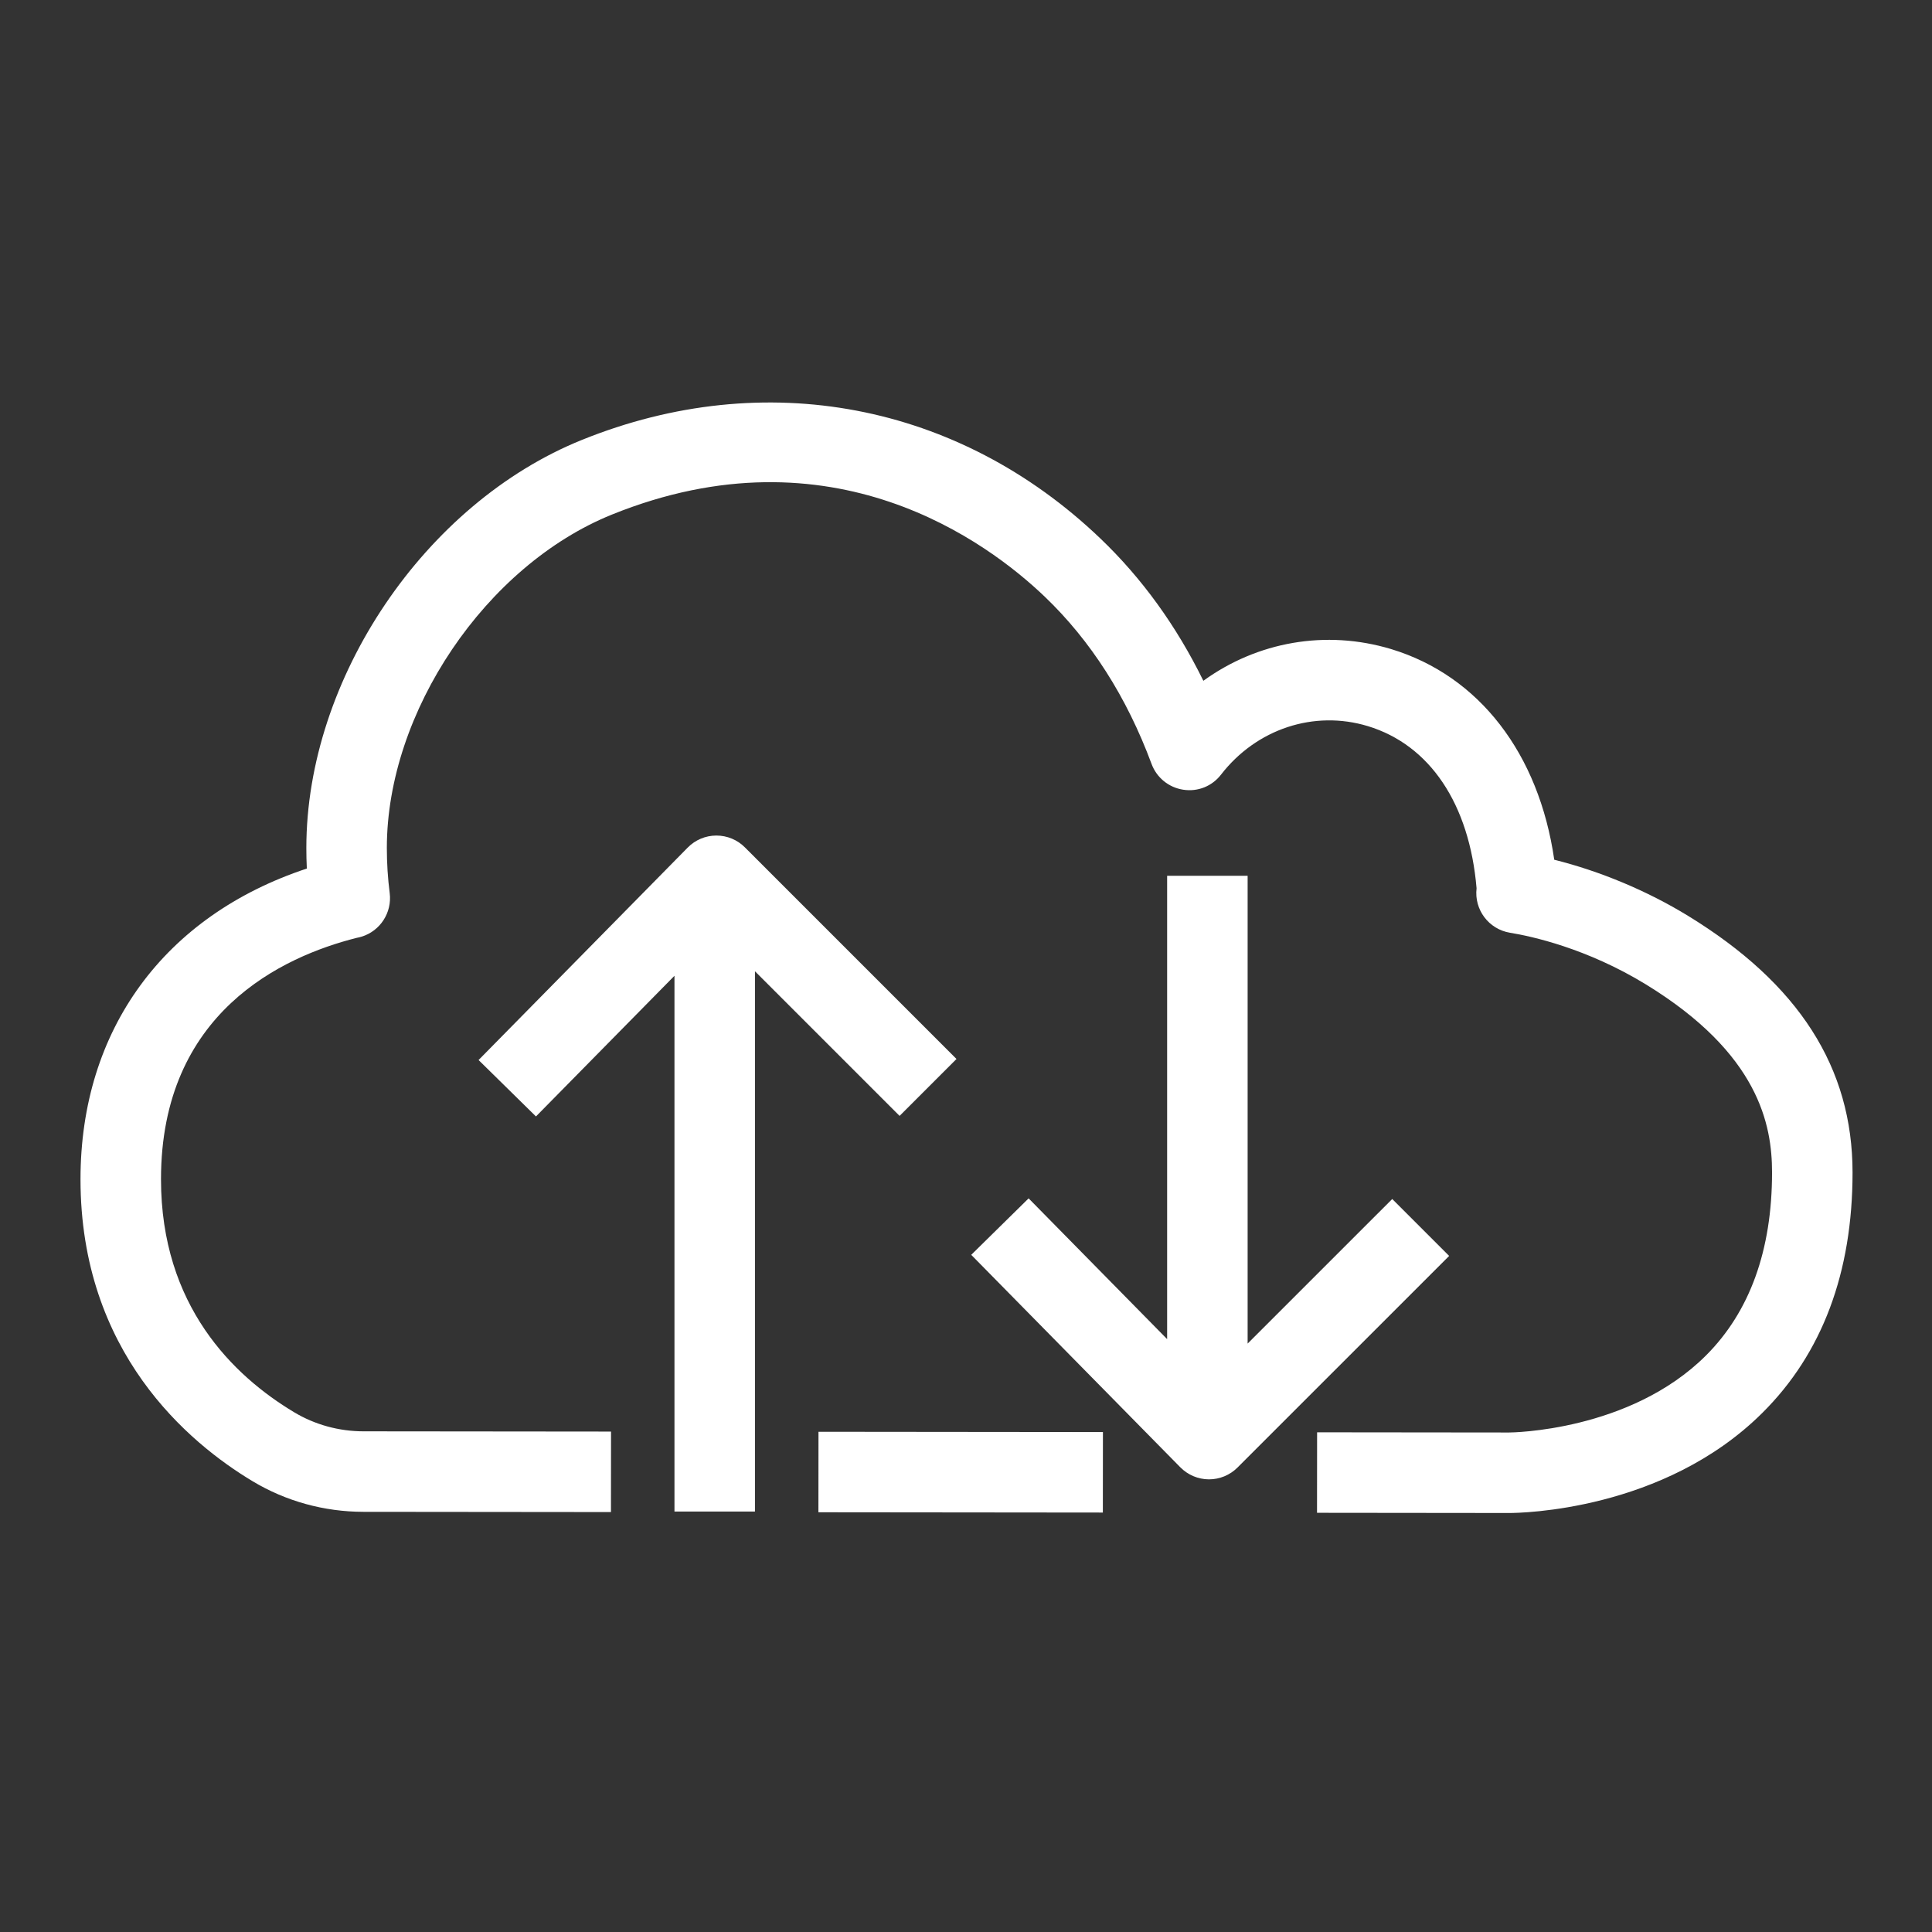 <svg xmlns="http://www.w3.org/2000/svg" xmlns:xlink="http://www.w3.org/1999/xlink" width="48" height="48" version="1.1" viewBox="0 0 48 48"><rect x="0" y="0" width="48" height="48" fill="#333333" stroke="none"/><title>Icon-Resource/General-Resource/Res_Internet_48_Dark</title><g id="Icon-Resource/General-Resource/Res_Internet_48" fill="none" fill-rule="evenodd" stroke="none" stroke-width="1"><path id="Fill-10" fill="#FFF" d="M34.59,29.789 L30.997,33.381 L30.997,21.759 L28.997,21.759 L28.997,33.27 L25.556,29.773 L24.13,31.176 L29.325,36.455 C29.513,36.645 29.768,36.753 30.034,36.754 L30.038,36.754 C30.303,36.754 30.558,36.648 30.745,36.461 L36.004,31.203 L34.59,29.789 Z M22.35,27.724 L23.764,26.31 L18.506,21.052 C18.319,20.864 18.065,20.759 17.799,20.759 L17.795,20.759 C17.528,20.76 17.274,20.867 17.086,21.058 L11.89,26.336 L13.316,27.738 L16.757,24.243 L16.757,37.554 L18.757,37.554 L18.757,24.131 L22.35,27.724 Z M20.333,37.572 L27.4,37.579 L27.402,35.579 L20.335,35.572 L20.333,37.572 Z M46.026,29.13 C46.026,31.617 45.272,33.628 43.783,35.105 C41.332,37.54 37.776,37.59 37.496,37.59 L37.484,37.59 L32.721,37.585 L32.723,35.585 L37.491,35.59 C37.531,35.59 40.489,35.569 42.385,33.676 C43.474,32.588 44.026,31.059 44.026,29.13 C44.026,27.948 43.701,26.179 40.896,24.46 C39.422,23.557 38.041,23.259 37.517,23.174 C36.986,23.087 36.622,22.599 36.685,22.069 C36.507,19.974 35.526,18.508 33.982,18.04 C32.647,17.636 31.218,18.108 30.337,19.244 C30.116,19.531 29.763,19.677 29.396,19.62 C29.036,19.565 28.736,19.32 28.61,18.979 C27.992,17.314 27.099,15.917 25.955,14.823 C24.545,13.475 20.675,10.574 15.204,12.784 C12.069,14.051 9.611,17.689 9.611,21.067 C9.611,21.444 9.635,21.822 9.682,22.189 C9.743,22.673 9.446,23.131 8.981,23.272 C8.943,23.284 8.903,23.293 8.865,23.3 C7.02,23.764 4,25.157 4,29.298 C4,32.443 5.799,34.182 7.308,35.087 C7.823,35.396 8.419,35.56 9.029,35.561 L15.181,35.567 L15.179,37.567 L9.028,37.561 C8.055,37.56 7.104,37.298 6.278,36.802 C4.681,35.844 2,33.595 2,29.298 C2,25.583 4.084,22.751 7.623,21.579 C7.615,21.409 7.611,21.238 7.611,21.067 C7.611,16.863 10.554,12.505 14.456,10.93 C19.001,9.093 23.817,10.011 27.338,13.378 C28.37,14.364 29.228,15.55 29.897,16.914 C31.234,15.945 32.938,15.637 34.562,16.126 C36.751,16.79 38.234,18.723 38.615,21.36 C39.748,21.642 40.925,22.132 41.941,22.755 C44.69,24.438 46.026,26.524 46.026,29.13 L46.026,29.13 Z"/></g></svg>